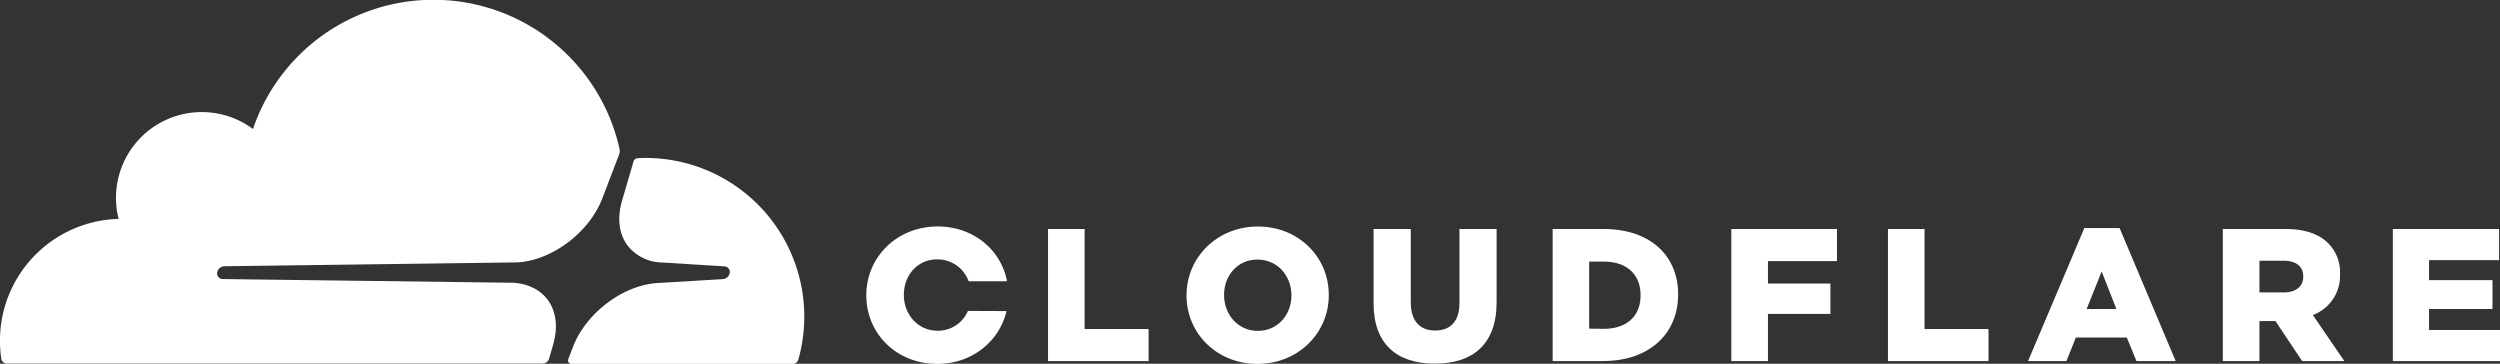 <svg id="Layer_1" data-name="Layer 1" xmlns="http://www.w3.org/2000/svg" viewBox="0 0 651.29 94.76"><rect x="0" y="0" width="651.29" height="94.76" fill="#333333" stroke="none"/><defs><style>.cls-1{fill:#fff;}</style></defs><path class="cls-1" d="M143.05,93.42l1.07-3.71c1.27-4.41.8-8.48-1.34-11.48-2-2.76-5.26-4.38-9.25-4.57L58,72.7a1.47,1.47,0,0,1-1.35-2,2,2,0,0,1,1.75-1.34l76.26-1c9-.41,18.84-7.75,22.27-16.71l4.34-11.36a2.68,2.68,0,0,0,.18-1,3.31,3.31,0,0,0-.06-.54,49.67,49.67,0,0,0-95.49-5.14,22.35,22.35,0,0,0-35,23.42A31.73,31.73,0,0,0,.34,93.45a1.47,1.47,0,0,0,1.45,1.27l139.49,0h0A1.83,1.83,0,0,0,143.05,93.42Z"/><path class="cls-1" d="M168.22,41.15q-1,0-2.1.06a.88.88,0,0,0-.32.07,1.17,1.17,0,0,0-.76.8l-3,10.26c-1.28,4.41-.81,8.48,1.34,11.48a11.65,11.65,0,0,0,9.24,4.57l16.11,1a1.44,1.44,0,0,1,1.14.62,1.5,1.5,0,0,1,.17,1.37,2,2,0,0,1-1.75,1.34l-16.73,1c-9.09.42-18.88,7.75-22.31,16.7l-1.21,3.16a.9.9,0,0,0,.79,1.22h57.63A1.55,1.55,0,0,0,208,93.63a41.34,41.34,0,0,0-39.76-52.48Z"/><polygon class="cls-1" points="273.03 59.66 282.56 59.66 282.56 85.72 299.23 85.72 299.23 94.07 273.03 94.07 273.03 59.66"/><path class="cls-1" d="M309.11,77v-.09c0-9.88,8-17.9,18.58-17.9s18.48,7.92,18.48,17.8v.1c0,9.88-8,17.89-18.58,17.89S309.11,86.85,309.11,77m27.33,0v-.09c0-5-3.59-9.29-8.85-9.29s-8.7,4.22-8.7,9.19v.1c0,5,3.59,9.29,8.8,9.29s8.75-4.23,8.75-9.2"/><path class="cls-1" d="M357.84,79V59.66h9.69V78.78c0,5,2.5,7.33,6.34,7.33s6.34-2.26,6.34-7.08V59.66h9.68V78.73c0,11.11-6.34,16-16.12,16s-15.93-5-15.93-15.73"/><path class="cls-1" d="M404.49,59.66h13.27c12.29,0,19.42,7.08,19.42,17v.1c0,9.93-7.23,17.3-19.61,17.3H404.49Zm13.42,26c5.7,0,9.49-3.15,9.49-8.71v-.09c0-5.51-3.79-8.71-9.49-8.71H414V85.62Z"/><polygon class="cls-1" points="451.04 59.66 478.56 59.66 478.56 68.02 460.58 68.02 460.58 73.87 476.85 73.87 476.85 81.78 460.58 81.78 460.58 94.07 451.04 94.07 451.04 59.66"/><polygon class="cls-1" points="491.84 59.66 501.37 59.66 501.37 85.72 518.04 85.72 518.04 94.07 491.84 94.07 491.84 59.66"/><path class="cls-1" d="M543,59.42h9.19L566.8,94.07H556.58l-2.51-6.14H540.79l-2.45,6.14h-10Zm8.35,21.08-3.83-9.78L543.6,80.5Z"/><path class="cls-1" d="M579.08,59.66h16.27c5.27,0,8.9,1.38,11.21,3.74a10.64,10.64,0,0,1,3.05,8v.1a10.88,10.88,0,0,1-7.08,10.57l8.21,12h-11L592.8,83.65h-4.18V94.07h-9.54Zm15.83,16.52c3.25,0,5.12-1.58,5.12-4.08V72c0-2.71-2-4.08-5.17-4.08h-6.24v8.26Z"/><polygon class="cls-1" points="623.37 59.66 651.05 59.66 651.05 67.77 632.81 67.77 632.81 72.98 649.33 72.98 649.33 80.5 632.81 80.5 632.81 85.96 651.29 85.96 651.29 94.07 623.37 94.07 623.37 59.66"/><path class="cls-1" d="M252.15,81a8.44,8.44,0,0,1-7.88,5.16c-5.22,0-8.8-4.33-8.8-9.29v-.1c0-5,3.49-9.2,8.7-9.2a8.64,8.64,0,0,1,8.18,5.71h10C260.79,65.09,253.6,59,244.27,59c-10.62,0-18.58,8-18.58,17.9V77c0,9.88,7.86,17.8,18.48,17.8,9.08,0,16.18-5.88,18.05-13.76Z"/></svg>
